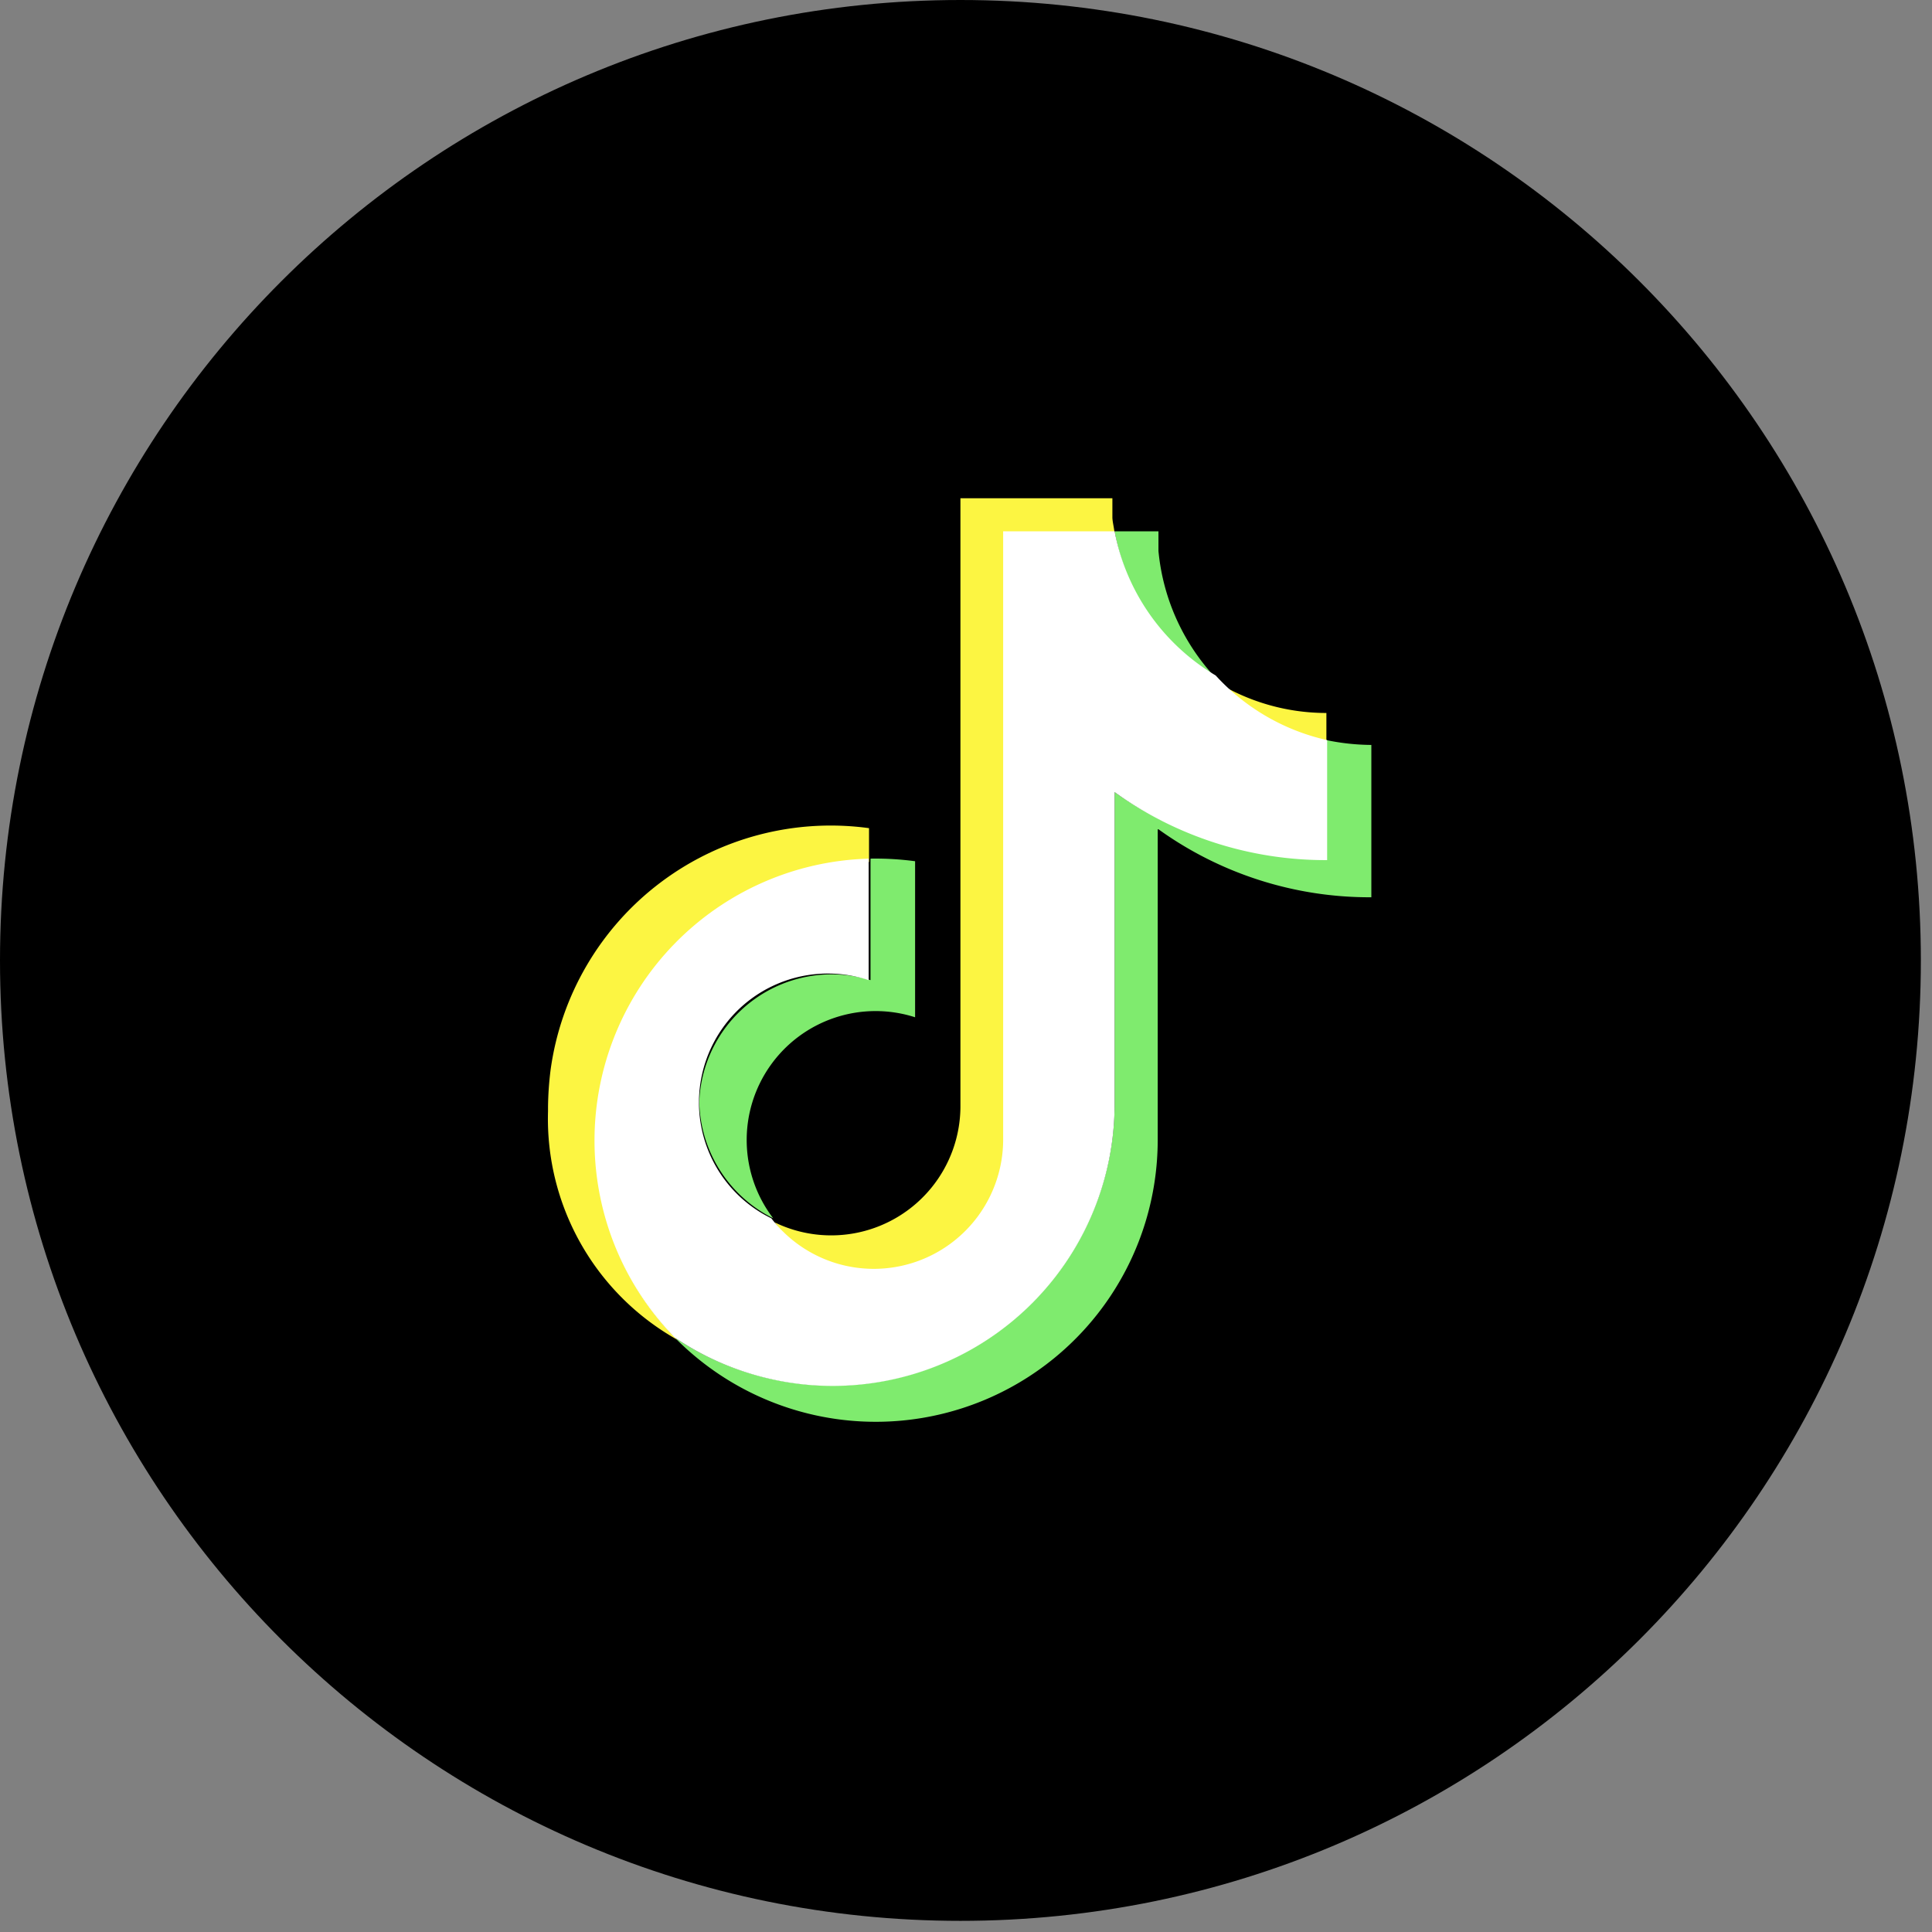 <svg width="52" height="52" fill="none" xmlns="http://www.w3.org/2000/svg"><rect width="100%" height="100%" fill="#808080" stroke="none"/><g clip-path="url(#clip0_6_547)"><g clip-path="url(#clip1_6_547)"><g clip-path="url(#clip2_6_547)"><path d="M25.85 51.7c14.277 0 25.85-11.573 25.85-25.85C51.7 11.573 40.127 0 25.85 0 11.573 0 0 11.573 0 25.85 0 40.127 11.573 51.7 25.85 51.7z" fill="#000"/><path d="M31.18 22.32a9.73 9.73 0 005.73 1.83v-4.1a6.135 6.135 0 01-1.21-.13l-.1 3.13a9.41 9.41 0 01-5.6-1.73v8.38A7.6 7.6 0 0118.16 36a7.589 7.589 0 0013-5.31v-8.37h.02zm1.48-4.14a5.79 5.79 0 01-1.48-3.35v-.53H30a5.769 5.769 0 002.62 3.88h.04zM20.81 32.79a3.47 3.47 0 013.82-5.41v-4.2a8.052 8.052 0 00-1.2-.07v3.27a3.571 3.571 0 00-4.61 3.28 3.59 3.59 0 001.99 3.13z" fill="#7FEB6E"/><path d="M35.7 20v-.81a5.67 5.67 0 01-3-.86 5.67 5.67 0 003 1.67zM30 14.41c0-.16-.05-.31-.06-.47v-.53h-4.09v16.4a3.479 3.479 0 01-5 3.09 3.63 3.63 0 002.78 1.5 3.48 3.48 0 003.52-3.4V14.39l2.85.02zm-6.61 8.81v-.93a7.61 7.61 0 00-8.57 6.5 8.756 8.756 0 00-.07 1v.12a6.82 6.82 0 003.48 6.15 7.54 7.54 0 015.16-12.86v.02z" fill="#FCF542"/><path d="M30 21.32a9.72 9.72 0 005.72 1.83v-3.23a5.769 5.769 0 01-3-1.74A5.77 5.77 0 0130 14.3h-3v16.4a3.482 3.482 0 01-4.496 3.3 3.48 3.48 0 01-1.744-1.209 3.47 3.47 0 012.62-6.41v-3.27A7.59 7.59 0 0018.16 36a7.588 7.588 0 0010.76-2.385A7.59 7.59 0 0030 29.7v-8.38z" fill="#fff"/></g></g></g><defs><clipPath id="clip0_6_547"><path fill="#fff" d="M0 0h52v52H0z"/></clipPath><clipPath id="clip1_6_547"><path fill="#fff" d="M0 0h52v52H0z"/></clipPath><clipPath id="clip2_6_547"><path fill="#fff" d="M0 0h52v52H0z"/></clipPath></defs></svg>